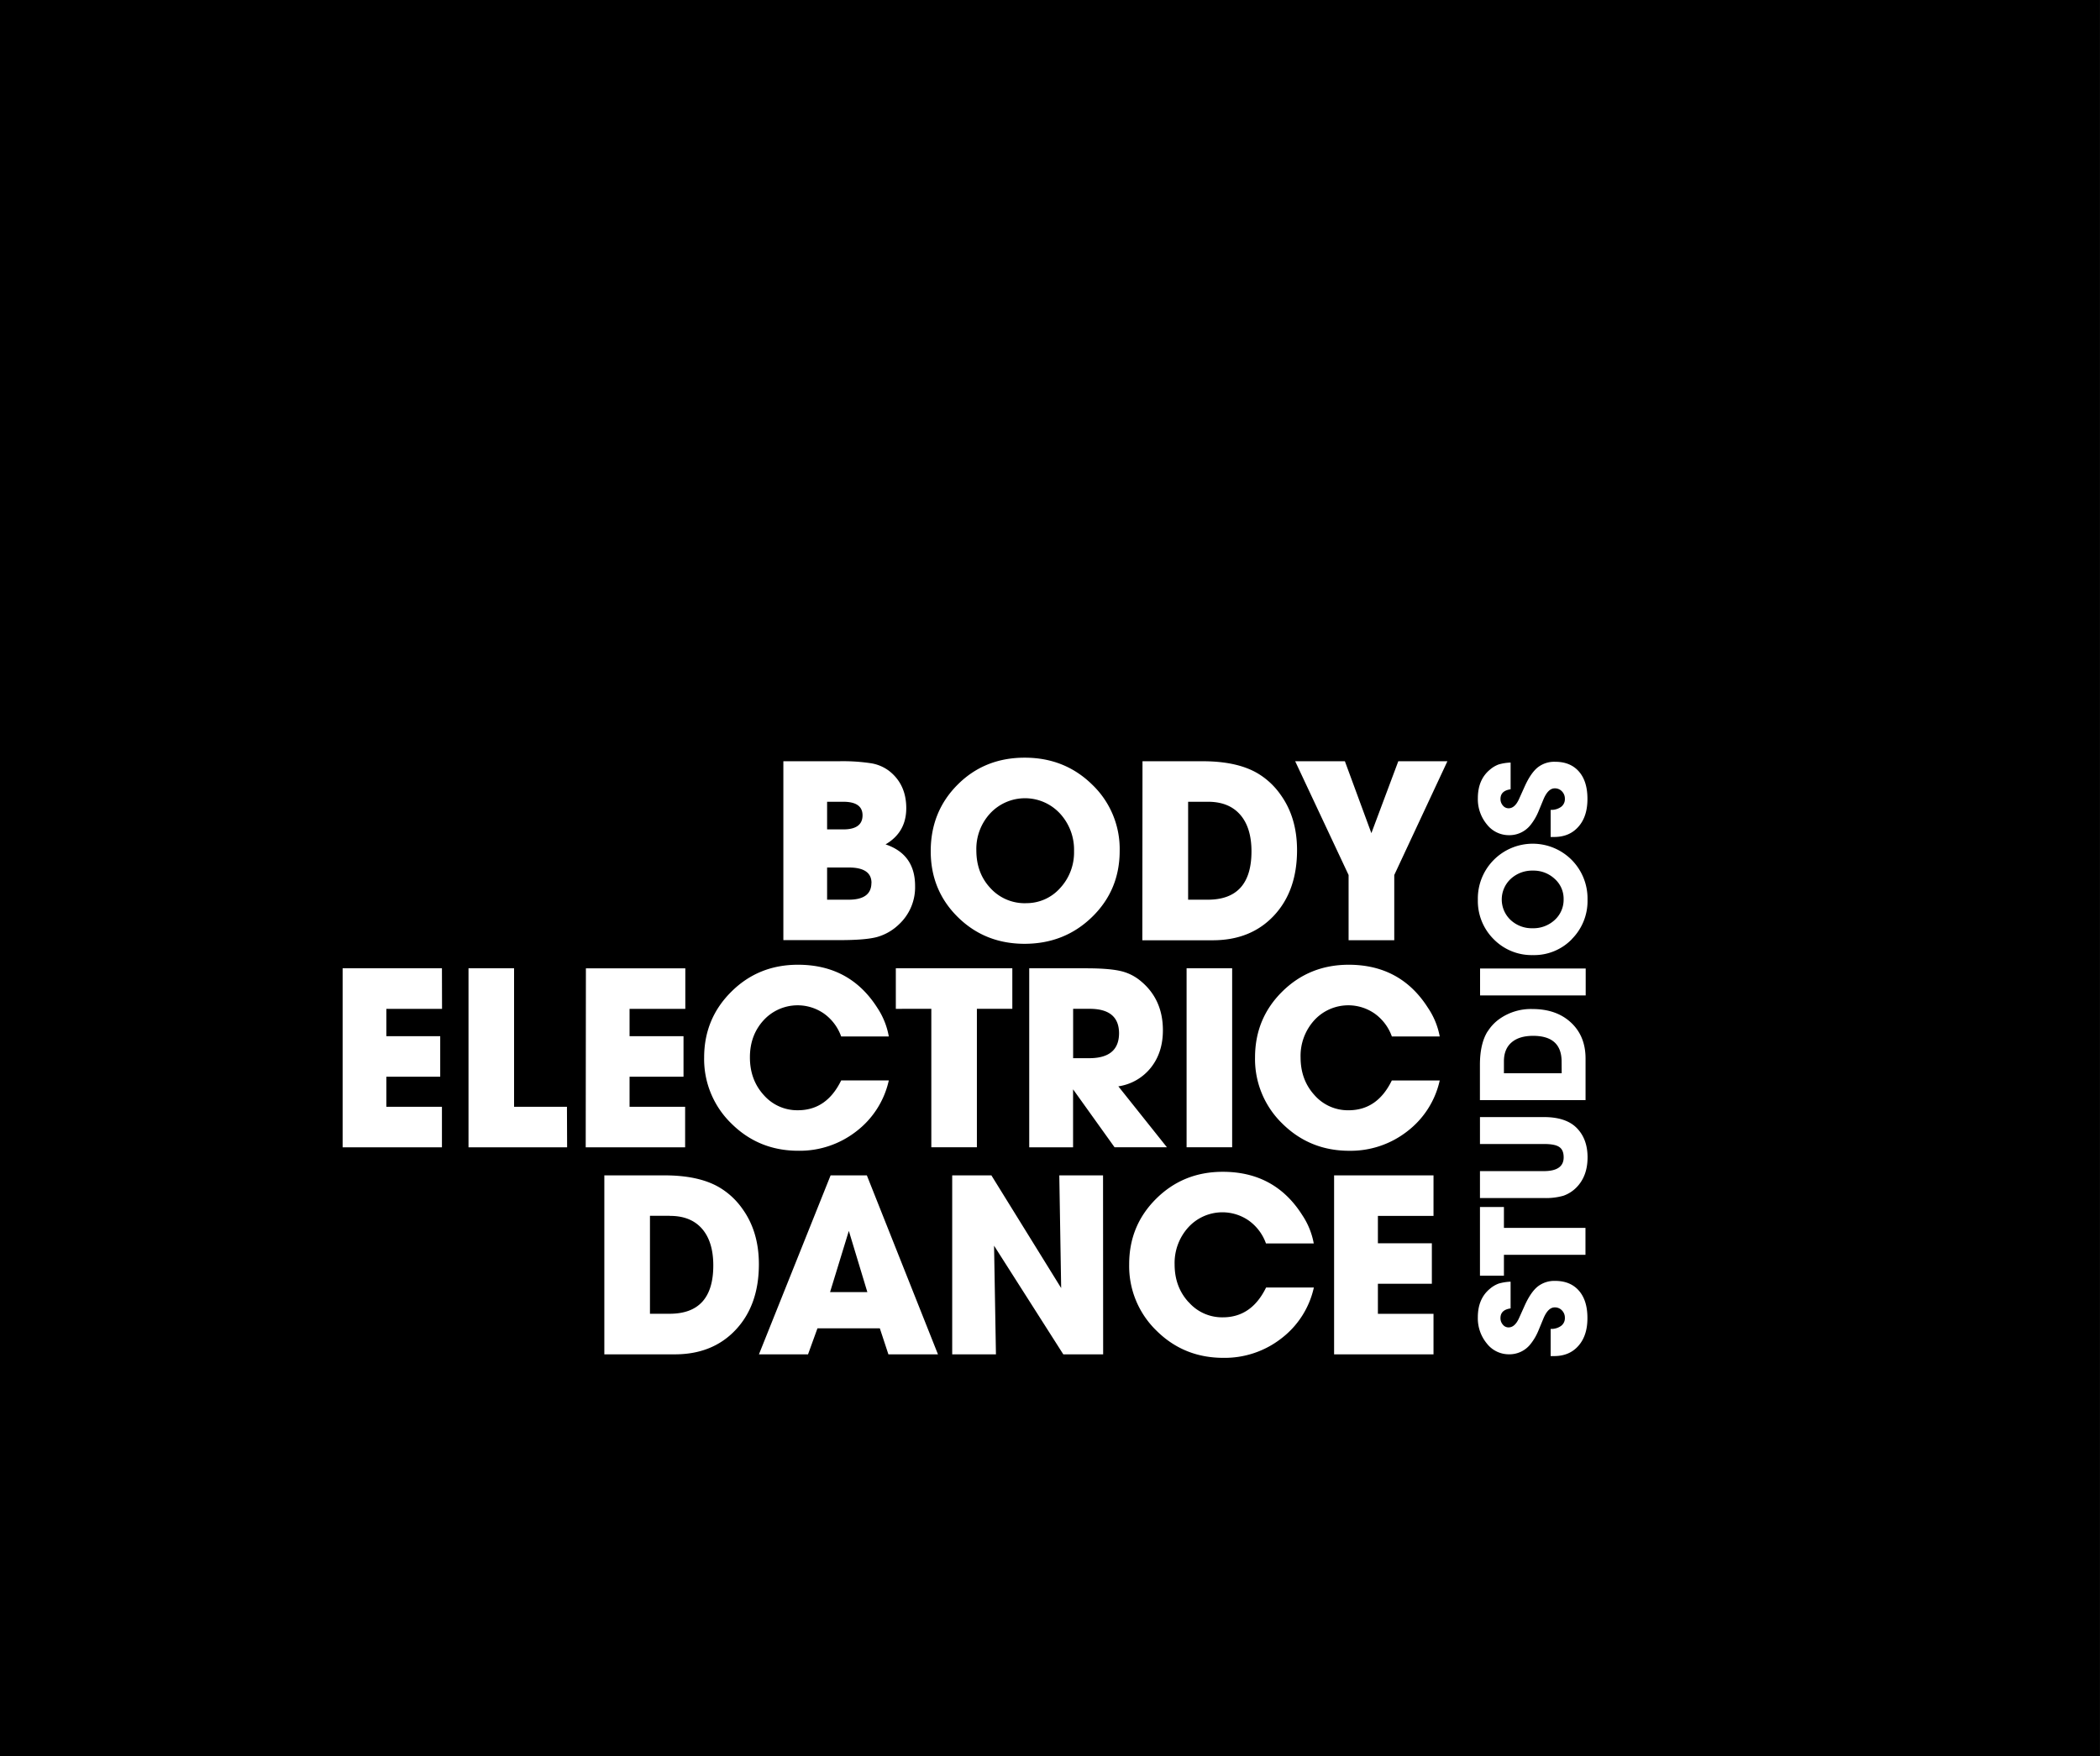<svg xmlns="http://www.w3.org/2000/svg" viewBox="0 0 1013.94 848.22"><path d="M503.64,718.09h18l-8.94-29.55Zm20-197.6q0-7.46-11-7.45H502.21v15.55h10.37Q523.59,528.59,523.6,520.49ZM629,581.29h-8v23.84h7.78q14.38,0,14.39-12.11Q643.09,581.29,629,581.29ZM519.32,487.83q0-6.54-9.33-6.54h-7.78v13.35H510Q519.32,494.64,519.32,487.83Zm187.79,17.43q0-11.47-5.45-17.72t-15.55-6.25h-9.59v47.3H686Q707.1,528.59,707.11,505.26Zm-109,25A21.7,21.7,0,0,0,614.7,523a25.33,25.33,0,0,0,6.74-17.86,25.78,25.78,0,0,0-6.8-18.18,23,23,0,0,0-33.63-.13,25.25,25.25,0,0,0-6.74,17.92q0,11,6.8,18.25A22.35,22.35,0,0,0,598.11,530.28Zm-171.84,151h-9.59v47.3h9.46q21.12,0,21.12-23.33,0-11.47-5.44-17.72T426.27,681.29Zm430.58-74.46q0-12.45-13.75-12.46-6.76,0-10.45,3.21T829,606.75v5.66h27.89ZM843,514.54a15.2,15.2,0,0,0-10.72,4,13.59,13.59,0,0,0-.07,19.83,14.93,14.93,0,0,0,10.56,4,15.16,15.16,0,0,0,10.76-4,13.2,13.2,0,0,0,4.29-10.05,12.81,12.81,0,0,0-4.29-9.78A14.91,14.91,0,0,0,843,514.54ZM102.86,94.08V942.3H1116.79V94.08ZM654.49,461.72h29q17.24,0,27.22,6.22a36,36,0,0,1,10.49,10q7.9,11,7.91,26.7,0,19.7-11.15,31.62t-29.55,11.92h-34Zm43.29,100v86.44h-22V561.72ZM565.26,473q13-13,32.34-13t32.59,13A43,43,0,0,1,643.47,505q0,18.93-13.28,31.89t-32.59,13q-19.19,0-32.27-12.9t-13.09-31.82Q552.24,486,565.26,473Zm-29.87,108.3V561.72h56.25v19.57H574.53v66.87h-22V581.29Zm-54.3-119.57h26.56a90.36,90.36,0,0,1,16,1,19.66,19.66,0,0,1,8.62,3.76q8.16,6.48,8.16,17.89,0,11.66-10,17.49,14.26,4.8,14.26,20.09a24.44,24.44,0,0,1-7.91,18.66,24.94,24.94,0,0,1-10.49,6q-5.58,1.49-17.89,1.49H481.09ZM456,573q13.08-13,32.14-13,25.14,0,38.36,20.87A36.32,36.32,0,0,1,532,594.64H509a23.1,23.1,0,0,0-8.23-11,22.27,22.27,0,0,0-29.22,3.17q-6.62,7.23-6.61,17.92,0,10.85,6.67,18.19a21.43,21.43,0,0,0,16.53,7.35q13.86,0,20.86-14.39H532a42.52,42.52,0,0,1-15.74,24.62,44.47,44.47,0,0,1-27.93,9.34q-19.05,0-32.27-13.09a43.31,43.31,0,0,1-13.22-32Q442.86,586,456,573Zm-139.71,8.3H289.41v13.22h26v19.57h-26v14.51h26.83v19.57H268.29V561.72h47.95Zm60.39,66.87H329.07V561.72h22v66.87h25.53Zm9.07-86.44h48v19.57H406.83v13.22h26.05v19.57H406.83v14.51h26.83v19.57h-48Zm42.9,186.44h-34V661.72h29q17.24,0,27.21,6.22a36,36,0,0,1,10.5,10q7.91,11,7.91,26.7,0,19.7-11.15,31.62T428.6,748.16Zm103.16,0-4.14-12.57H497.55L493,748.16H469.3l34.6-86.44h17.5l34.34,86.44Zm103.68,0H616.26l-33.44-52.49.91,52.49H562.61V661.72h18.92l33.69,54.43-.9-54.43h21.12Zm-14.52-128v28H599.8V561.72h27.35q11,0,16.65,1.29a23.11,23.11,0,0,1,9.91,4.93q10.63,8.82,10.63,23.72,0,10.76-5.83,18.07a24.56,24.56,0,0,1-15.68,9l23.45,29.42H641Zm55.8,102.76a21.41,21.41,0,0,0,16.52,7.35q13.86,0,20.87-14.39h23.07a42.48,42.48,0,0,1-15.75,24.62,44.47,44.47,0,0,1-27.93,9.34q-19.05,0-32.27-13.09a43.35,43.35,0,0,1-13.22-32Q648,686,661.1,673t32.14-13q25.14,0,38.36,20.87a36.35,36.35,0,0,1,5.58,13.74H714.11a23.1,23.1,0,0,0-8.23-11,22.28,22.28,0,0,0-29.23,3.17A25.59,25.59,0,0,0,670,704.74Q670,715.59,676.72,722.93ZM795,681.29H768.15v13.22H794.2v19.57H768.15v14.51H795v19.57H747V661.72h48ZM737.5,622.93A21.43,21.43,0,0,0,754,630.28q13.88,0,20.87-14.39H798a42.48,42.48,0,0,1-15.75,24.62,44.47,44.47,0,0,1-27.93,9.34q-19,0-32.27-13.09a43.35,43.35,0,0,1-13.22-32q0-18.78,13.09-31.75T754,560q25.14,0,38.36,20.87A36.35,36.35,0,0,1,798,594.64H774.89a23.1,23.1,0,0,0-8.23-11,22.28,22.28,0,0,0-29.23,3.17,25.59,25.59,0,0,0-6.61,17.92Q730.82,615.59,737.5,622.93Zm38.55-106.26v31.49H754V516.67l-25.79-54.95h24L765,496.45l13-34.73h23.71ZM865,744q-4.35,5-11.76,5h-1.68V735.87a8,8,0,0,0,5-1.43,4.61,4.61,0,0,0,1.87-3.89,5,5,0,0,0-1.41-3.61,4.62,4.62,0,0,0-3.48-1.46c-2.18,0-4,1.81-5.5,5.44l-2.44,5.9A26.5,26.5,0,0,1,842,743a12.93,12.93,0,0,1-10.55,5.14,13.43,13.43,0,0,1-10.69-5.2,19.09,19.09,0,0,1-4.36-12.68q0-8.94,5.81-13.75a13.85,13.85,0,0,1,4.24-2.52,23.47,23.47,0,0,1,5.77-.92v12.91c-3.26.46-4.89,2-4.89,4.66a4.67,4.67,0,0,0,1.15,3.17,3.48,3.48,0,0,0,2.75,1.34q3,0,5-4.35l2.82-6.27q2.91-6.42,6.27-9.13a13,13,0,0,1,8.4-2.71q7.34,0,11.46,4.7t4.13,13.1Q869.38,739,865,744Zm3.37-56.91v13H829v10.08H817.43V677H829v10.09ZM864,667.57a16.59,16.59,0,0,1-6.3,4,30.85,30.85,0,0,1-9.36,1.1H817.43v-13h30.8q9.62,0,9.61-6.65,0-3.59-2.13-5c-1.42-1-3.92-1.45-7.48-1.45h-30.8v-13h30.86q10.4,0,15.59,5,5.5,5.35,5.5,14.44T864,667.57Zm-42.86-75.33a21.11,21.11,0,0,1,5.89-6.19,26.25,26.25,0,0,1,15.74-4.66q11.61,0,18.64,6.57t7,17.42v20h-51V608.28Q817.43,598.13,821.09,592.24Zm-3.66-17.42v-13h51v13Zm44.35-27.2A25.32,25.32,0,0,1,843,555.34a25.67,25.67,0,0,1-18.95-7.68,26,26,0,0,1-7.64-19.06,26.4,26.4,0,0,1,7.68-19.22,26.52,26.52,0,0,1,37.63,0,26.49,26.49,0,0,1,7.64,19.22A26,26,0,0,1,861.78,547.62ZM865,493.3q-4.35,5-11.76,5h-1.68V485.2a8,8,0,0,0,5-1.42,4.62,4.62,0,0,0,1.87-3.89,5,5,0,0,0-1.41-3.62,4.66,4.66,0,0,0-3.48-1.46c-2.18,0-4,1.82-5.5,5.44l-2.44,5.91a26.93,26.93,0,0,1-3.59,6.13,13,13,0,0,1-10.55,5.14,13.46,13.46,0,0,1-10.69-5.2,19.09,19.09,0,0,1-4.36-12.68q0-8.94,5.81-13.75a13.7,13.7,0,0,1,4.24-2.53,23.54,23.54,0,0,1,5.77-.91v12.91q-4.89.69-4.89,4.66a4.69,4.69,0,0,0,1.15,3.17,3.51,3.51,0,0,0,2.75,1.34q3,0,5-4.36l2.82-6.26q2.91-6.42,6.27-9.13a12.93,12.93,0,0,1,8.4-2.71q7.34,0,11.46,4.69t4.13,13.11Q869.38,488.33,865,493.3Z" transform="translate(-102.86 -94.08)"/></svg>